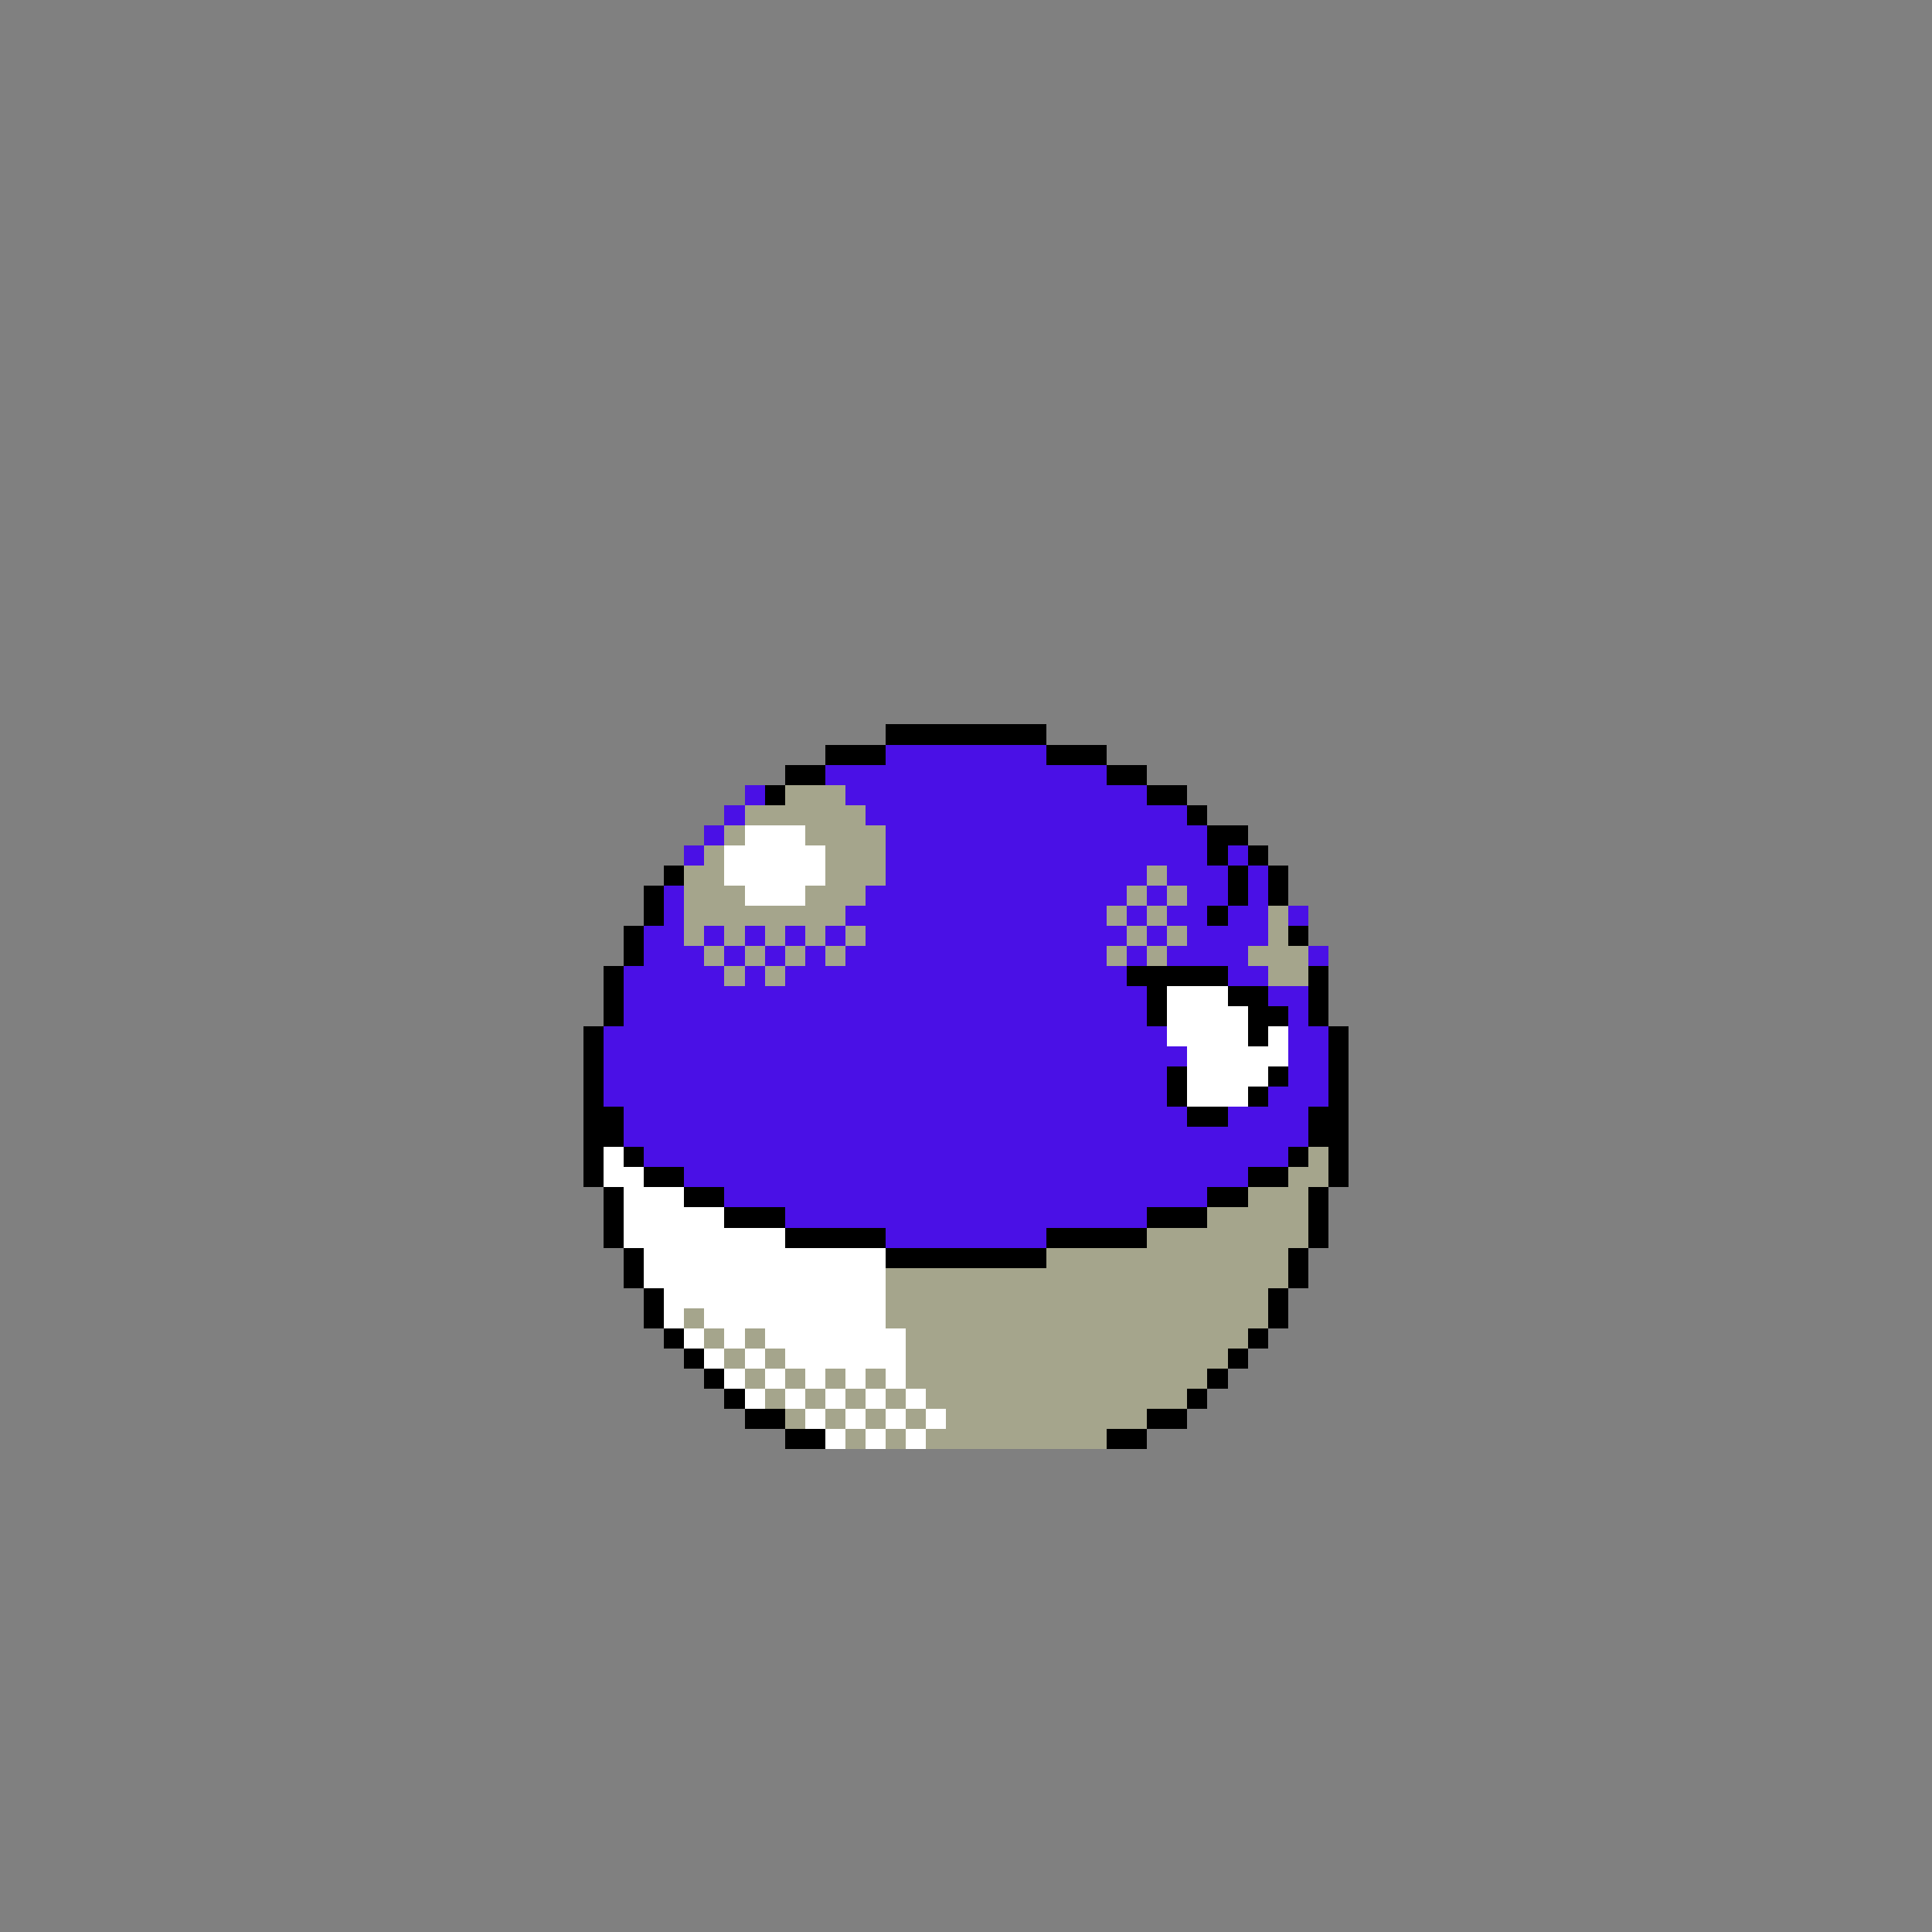 <svg xmlns="http://www.w3.org/2000/svg" viewBox="0 -0.5 96 96" shape-rendering="crispEdges">
<rect x="0" y="-0.5" width="96" height="96" fill="#808080" stroke="none"/>
<path stroke="#000000" d="M44 36h8M41 37h3M52 37h3M39 38h2M55 38h2M38 39h1M57 39h2M59 40h1M60 41h2M60 42h1M62 42h1M33 43h1M61 43h1M63 43h1M32 44h1M61 44h1M63 44h1M32 45h1M60 45h1M31 46h1M64 46h1M31 47h1M30 48h1M56 48h5M65 48h1M30 49h1M57 49h1M61 49h2M65 49h1M30 50h1M57 50h1M62 50h2M65 50h1M29 51h1M62 51h1M66 51h1M29 52h1M66 52h1M29 53h1M58 53h1M63 53h1M66 53h1M29 54h1M58 54h1M62 54h1M66 54h1M29 55h2M59 55h2M65 55h2M29 56h2M65 56h2M29 57h1M31 57h1M64 57h1M66 57h1M29 58h1M32 58h2M62 58h2M66 58h1M30 59h1M34 59h2M60 59h2M65 59h1M30 60h1M36 60h3M57 60h3M65 60h1M30 61h1M39 61h5M52 61h5M65 61h1M31 62h1M44 62h8M64 62h1M31 63h1M64 63h1M32 64h1M63 64h1M32 65h1M63 65h1M33 66h1M62 66h1M34 67h1M61 67h1M35 68h1M60 68h1M36 69h1M59 69h1M37 70h2M57 70h2M39 71h2M55 71h2" />
<path stroke="#4a10e6" d="M44 37h8M41 38h14M37 39h1M42 39h15M36 40h1M43 40h16M35 41h1M44 41h16M34 42h1M44 42h16M61 42h1M44 43h13M58 43h3M62 43h1M33 44h1M43 44h13M57 44h1M59 44h2M62 44h1M33 45h1M42 45h13M56 45h1M58 45h2M61 45h2M64 45h1M32 46h2M35 46h1M37 46h1M39 46h1M41 46h1M43 46h13M57 46h1M59 46h4M32 47h3M36 47h1M38 47h1M40 47h1M42 47h13M56 47h1M58 47h4M65 47h1M31 48h5M37 48h1M39 48h17M61 48h2M31 49h26M63 49h2M31 50h26M64 50h1M30 51h28M64 51h2M30 52h29M64 52h2M30 53h28M64 53h2M30 54h28M63 54h3M31 55h28M61 55h4M31 56h34M32 57h32M34 58h28M36 59h24M39 60h18M44 61h8" />
<path stroke="#a5a58c" d="M39 39h3M37 40h6M36 41h1M40 41h4M35 42h1M41 42h3M34 43h2M41 43h3M57 43h1M34 44h3M40 44h3M56 44h1M58 44h1M34 45h8M55 45h1M57 45h1M63 45h1M34 46h1M36 46h1M38 46h1M40 46h1M42 46h1M56 46h1M58 46h1M63 46h1M35 47h1M37 47h1M39 47h1M41 47h1M55 47h1M57 47h1M62 47h3M36 48h1M38 48h1M63 48h2M65 57h1M64 58h2M62 59h3M60 60h5M57 61h8M52 62h12M44 63h20M44 64h19M34 65h1M44 65h19M35 66h1M37 66h1M45 66h17M36 67h1M38 67h1M45 67h16M37 68h1M39 68h1M41 68h1M43 68h1M45 68h15M38 69h1M40 69h1M42 69h1M44 69h1M46 69h13M39 70h1M41 70h1M43 70h1M45 70h1M47 70h10M42 71h1M44 71h1M46 71h9" />
<path stroke="#ffffff" d="M37 41h3M36 42h5M36 43h5M37 44h3M58 49h3M58 50h4M58 51h4M63 51h1M59 52h5M59 53h4M59 54h3M30 57h1M30 58h2M31 59h3M31 60h5M31 61h8M32 62h12M32 63h12M33 64h11M33 65h1M35 65h9M34 66h1M36 66h1M38 66h7M35 67h1M37 67h1M39 67h6M36 68h1M38 68h1M40 68h1M42 68h1M44 68h1M37 69h1M39 69h1M41 69h1M43 69h1M45 69h1M40 70h1M42 70h1M44 70h1M46 70h1M41 71h1M43 71h1M45 71h1" />
</svg>